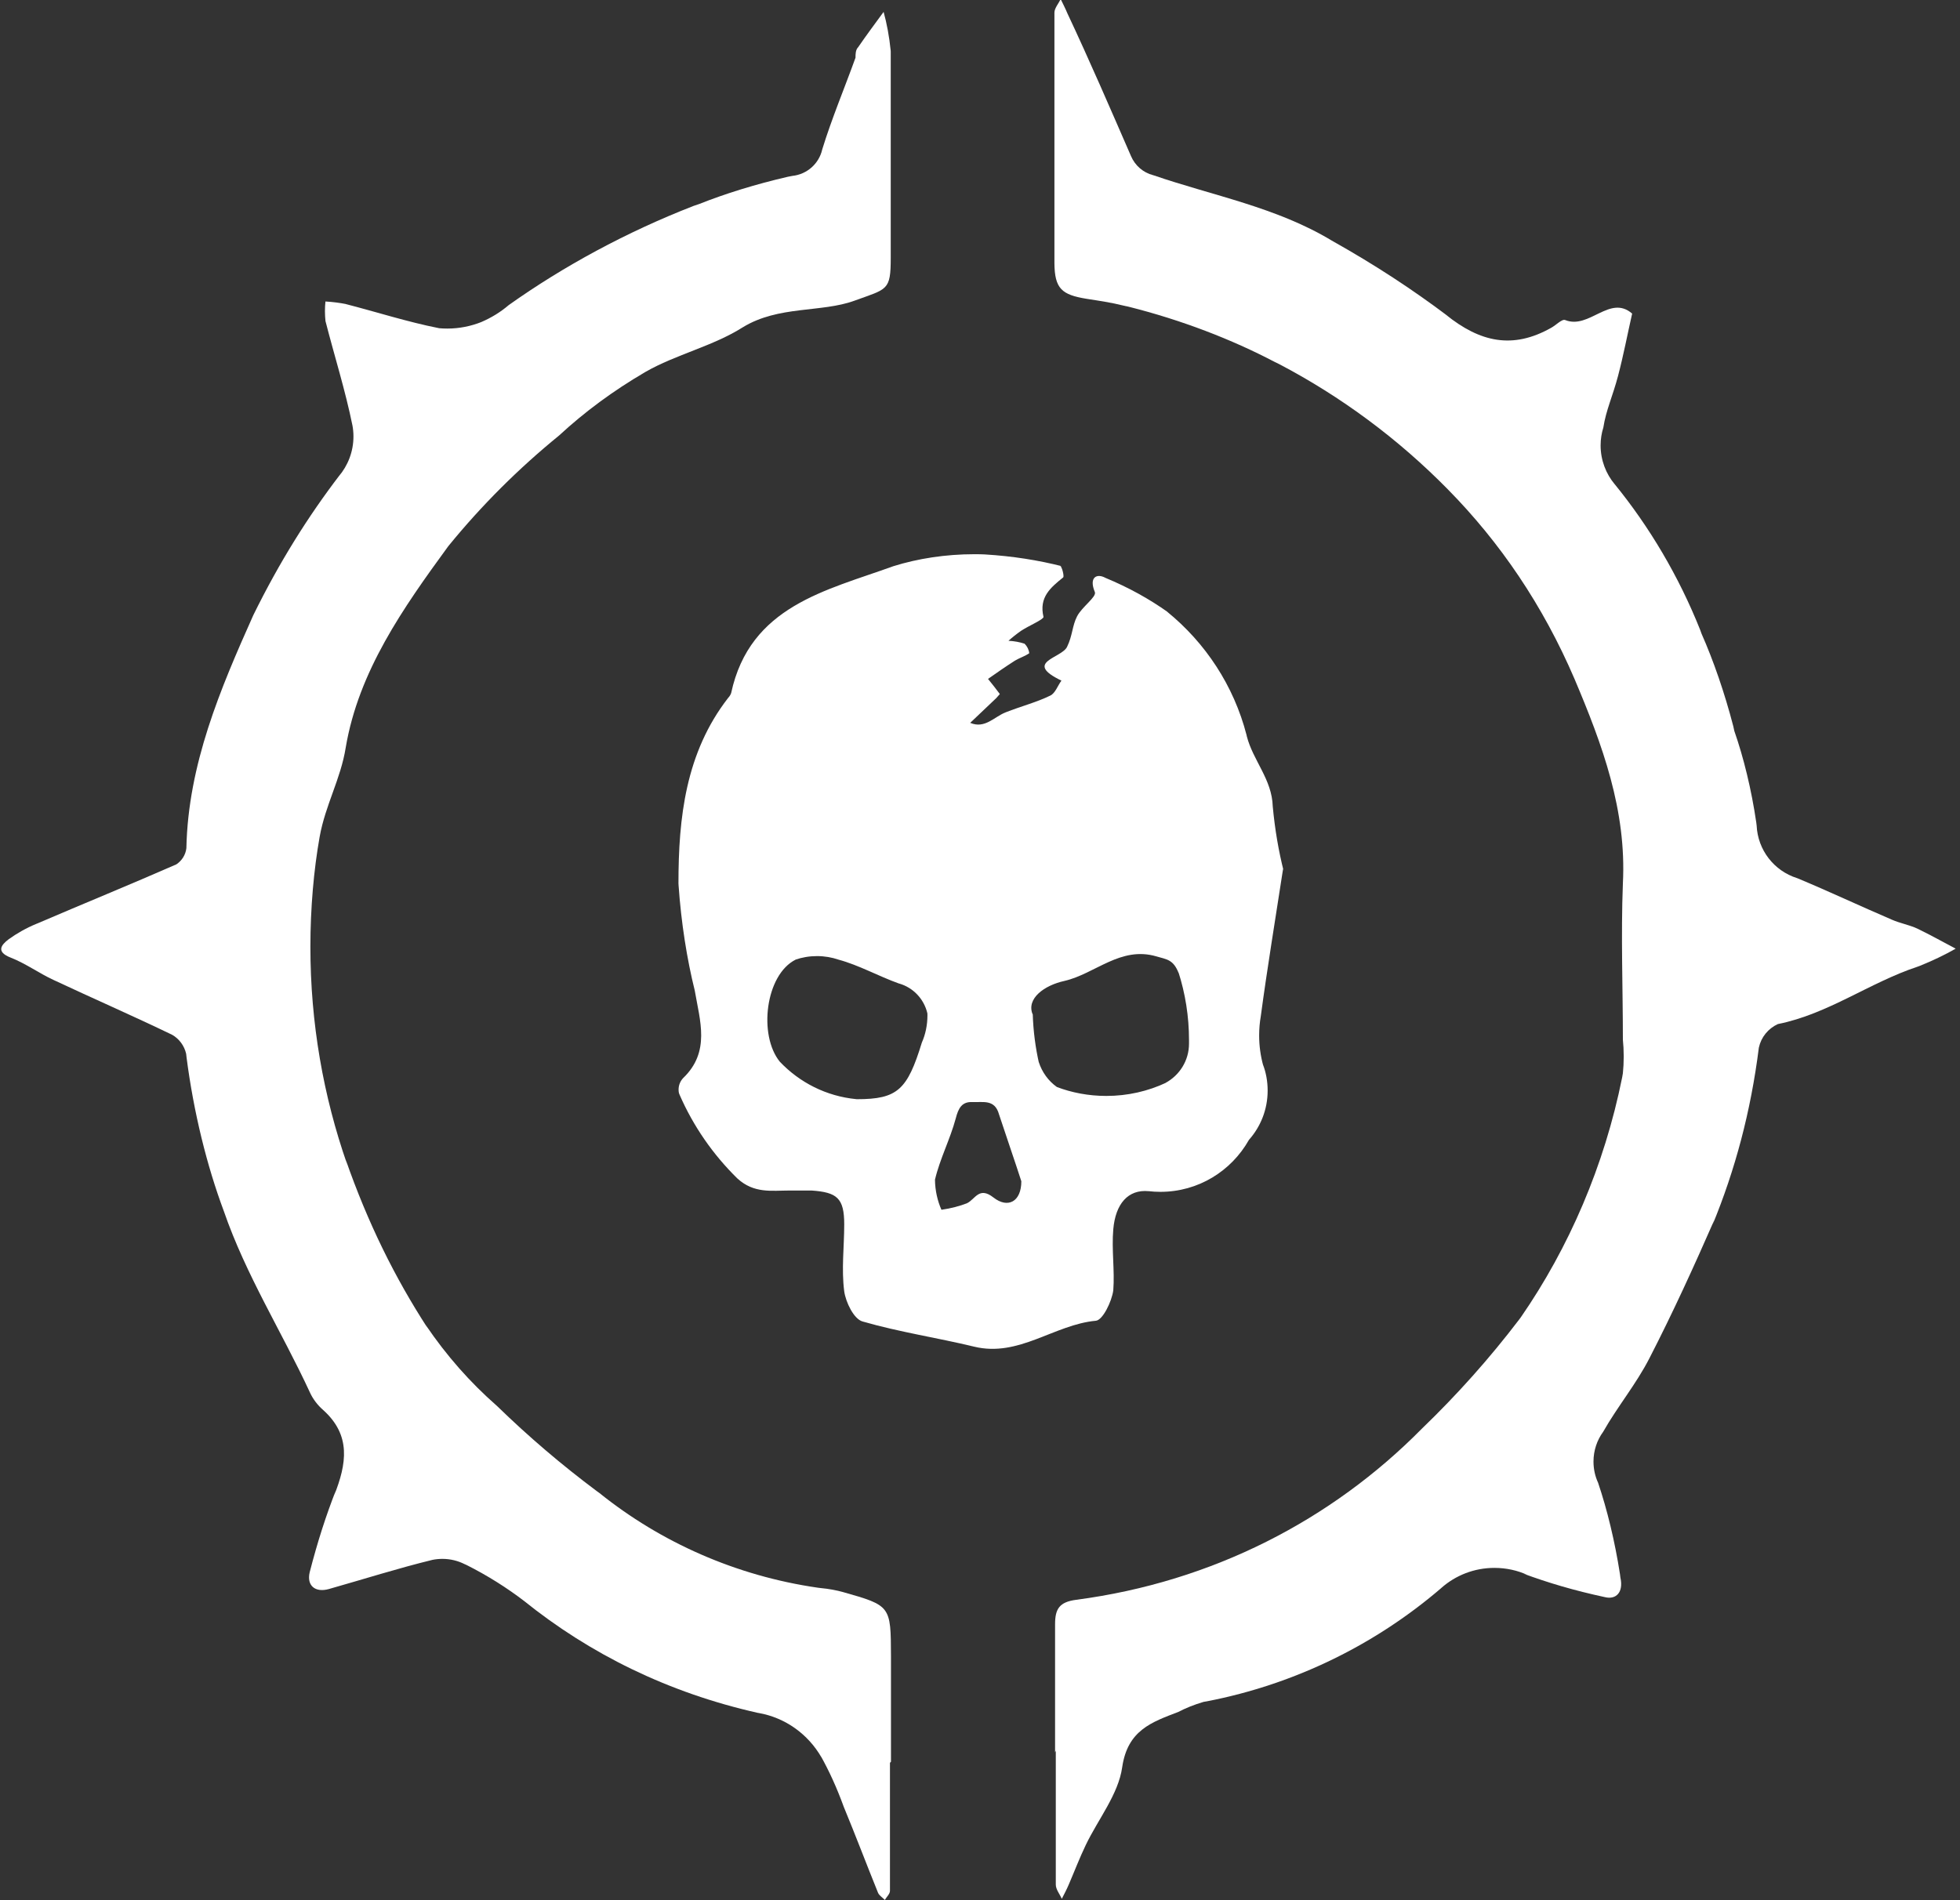 <!-- Generated by IcoMoon.io -->
<svg version="1.1" xmlns="http://www.w3.org/2000/svg" width="33" height="32" viewBox="0 0 33 32">
<rect x="0" y="0" width="33" height="32" fill="#333333" stroke="none"/>
<title>bladeborn-sepulchral</title>
<path fill="#fff" d="M17.764 29.51c0-0.717 0-1.435 0-2.156 0-0.259 0.071-0.376 0.357-0.413 2.295-0.302 4.303-1.346 5.817-2.88l0.001-0.001c0.595-0.573 1.142-1.186 1.639-1.839l0.029-0.039c0.808-1.17 1.406-2.55 1.705-4.039l0.012-0.070c0.009-0.084 0.014-0.183 0.014-0.282s-0.005-0.197-0.015-0.294l0.001 0.012c0-0.875-0.034-1.75 0-2.629 0.064-1.236-0.346-2.34-0.815-3.448-0.532-1.239-1.251-2.297-2.135-3.194l0.001 0.001c-0.83-0.844-1.789-1.558-2.845-2.111l-0.063-0.030c-0.73-0.384-1.578-0.71-2.466-0.933l-0.080-0.017c-0.207-0.053-0.417-0.083-0.627-0.116-0.417-0.068-0.537-0.169-0.541-0.601 0-1.405 0-2.81 0-4.218 0-0.075 0.071-0.154 0.105-0.229 0.038 0.079 0.079 0.158 0.113 0.24 0.376 0.8 0.721 1.6 1.071 2.404 0.068 0.16 0.205 0.279 0.372 0.322l0.004 0.001c1.007 0.346 2.070 0.537 3.005 1.101 0.739 0.415 1.366 0.828 1.963 1.278l-0.043-0.031c0.578 0.466 1.127 0.586 1.773 0.222 0.083-0.045 0.184-0.154 0.237-0.131 0.406 0.162 0.751-0.436 1.127-0.109-0.079 0.349-0.146 0.702-0.237 1.048s-0.203 0.578-0.248 0.871c-0.029 0.090-0.046 0.194-0.046 0.301 0 0.249 0.090 0.478 0.238 0.655l-0.001-0.002c0.588 0.722 1.080 1.553 1.439 2.453l0.023 0.064c0.2 0.452 0.389 0.997 0.535 1.56l0.017 0.078c0.158 0.453 0.289 0.99 0.37 1.544l0.006 0.049c0.019 0.417 0.297 0.764 0.677 0.885l0.007 0.002c0.533 0.222 1.059 0.47 1.593 0.699 0.135 0.060 0.289 0.086 0.428 0.15 0.218 0.105 0.432 0.225 0.646 0.338-0.178 0.102-0.39 0.204-0.61 0.292l-0.036 0.013c-0.804 0.267-1.503 0.796-2.348 0.965-0.162 0.075-0.281 0.219-0.319 0.394l-0.001 0.004c-0.136 1.079-0.4 2.060-0.779 2.981l0.028-0.077c-0.342 0.781-0.699 1.563-1.089 2.321-0.222 0.436-0.541 0.819-0.781 1.243-0.102 0.139-0.163 0.313-0.163 0.502 0 0.128 0.028 0.25 0.079 0.36l-0.002-0.005c0.152 0.449 0.283 0.987 0.369 1.541l0.007 0.056c0.056 0.252-0.075 0.376-0.259 0.331-0.516-0.111-0.955-0.241-1.38-0.398l0.069 0.022c-0.162-0.074-0.352-0.117-0.551-0.117-0.342 0-0.655 0.127-0.893 0.337l0.002-0.001c-1.099 0.945-2.455 1.622-3.95 1.911l-0.054 0.009c-0.163 0.048-0.304 0.105-0.438 0.175l0.013-0.006c-0.451 0.173-0.856 0.308-0.947 0.932-0.064 0.454-0.402 0.871-0.612 1.307-0.105 0.218-0.192 0.447-0.289 0.672-0.034 0.079-0.075 0.158-0.116 0.237-0.034-0.079-0.101-0.158-0.101-0.24 0-0.751 0-1.503 0-2.254z"></path>
<path fill="#fff" d="M14.984 29.686c0 0.717 0 1.435 0 2.156 0 0.053-0.056 0.101-0.086 0.154-0.038-0.041-0.098-0.075-0.116-0.124-0.195-0.481-0.376-0.962-0.575-1.442-0.119-0.327-0.245-0.602-0.391-0.864l0.016 0.031c-0.225-0.392-0.609-0.671-1.061-0.75l-0.009-0.001c-1.51-0.339-2.832-0.993-3.948-1.893l0.018 0.014c-0.294-0.226-0.625-0.435-0.975-0.611l-0.036-0.016c-0.109-0.055-0.237-0.088-0.372-0.088-0.058 0-0.115 0.006-0.17 0.017l0.005-0.001c-0.586 0.143-1.164 0.327-1.747 0.492-0.229 0.064-0.376-0.056-0.323-0.282 0.136-0.528 0.277-0.961 0.442-1.382l-0.028 0.083c0.207-0.526 0.289-1.007-0.188-1.435-0.092-0.080-0.167-0.178-0.219-0.288l-0.002-0.005c-0.473-1.022-1.078-1.976-1.45-3.054-0.286-0.766-0.508-1.662-0.628-2.59l-0.007-0.062c-0.032-0.137-0.118-0.251-0.234-0.318l-0.002-0.001c-0.661-0.319-1.333-0.612-1.998-0.924-0.244-0.113-0.47-0.278-0.721-0.376s-0.158-0.214-0.034-0.308c0.14-0.101 0.299-0.191 0.469-0.261l0.015-0.006c0.778-0.334 1.563-0.654 2.34-0.995 0.092-0.061 0.156-0.159 0.169-0.273v-0.002c0.030-1.409 0.571-2.678 1.127-3.922 0.439-0.892 0.918-1.658 1.463-2.37l-0.025 0.033c0.154-0.18 0.248-0.416 0.248-0.673 0-0.063-0.006-0.125-0.017-0.186l0.001 0.006c-0.12-0.593-0.304-1.172-0.455-1.762-0.005-0.050-0.009-0.107-0.009-0.165s0.003-0.116 0.009-0.172l-0.001 0.007c0.123 0.007 0.238 0.022 0.35 0.044l-0.016-0.003c0.526 0.135 1.048 0.304 1.581 0.409 0.041 0.004 0.090 0.006 0.138 0.006 0.203 0 0.397-0.040 0.575-0.111l-0.010 0.004c0.178-0.076 0.332-0.172 0.468-0.288l-0.003 0.002c0.926-0.658 1.985-1.232 3.111-1.671l0.1-0.034c0.428-0.171 0.952-0.334 1.49-0.458l0.077-0.015c0.249-0.026 0.449-0.207 0.503-0.443l0.001-0.004c0.162-0.526 0.376-1.033 0.56-1.544 0-0.060 0-0.131 0.045-0.177 0.139-0.203 0.285-0.398 0.428-0.594 0.053 0.191 0.096 0.418 0.119 0.651l0.001 0.017q0 1.735 0 3.471c0 0.56-0.056 0.522-0.612 0.725s-1.277 0.079-1.878 0.447c-0.503 0.319-1.127 0.458-1.638 0.751-0.549 0.321-1.024 0.673-1.456 1.072l0.006-0.005c-0.696 0.567-1.311 1.183-1.86 1.855l-0.018 0.023c-0.751 1.029-1.503 2.096-1.72 3.381-0.083 0.526-0.342 0.965-0.439 1.503-0.099 0.557-0.156 1.199-0.156 1.854 0 1.283 0.218 2.516 0.619 3.663l-0.024-0.078c0.372 1.065 0.827 1.986 1.38 2.838l-0.031-0.051c0.35 0.516 0.745 0.962 1.19 1.353l0.008 0.007c0.526 0.512 1.090 0.994 1.684 1.437l0.044 0.032c1.027 0.824 2.293 1.393 3.678 1.592l0.041 0.005c0.14 0.013 0.268 0.037 0.391 0.071l-0.016-0.004c0.808 0.229 0.808 0.233 0.811 1.074 0 0.593 0 1.191 0 1.784z"></path>
<path fill="#fff" d="M21.603 14.631c-0.131 0.856-0.267 1.672-0.376 2.487-0.017 0.096-0.027 0.207-0.027 0.32 0 0.175 0.024 0.344 0.068 0.505l-0.003-0.013c0.050 0.13 0.078 0.279 0.078 0.436 0 0.319-0.119 0.61-0.316 0.831l0.001-0.001c-0.297 0.526-0.853 0.875-1.49 0.875-0.069 0-0.138-0.004-0.205-0.012l0.008 0.001c-0.349-0.034-0.56 0.214-0.597 0.642-0.030 0.342 0.026 0.691 0 1.029-0.026 0.188-0.177 0.5-0.293 0.511-0.702 0.064-1.296 0.62-2.051 0.436-0.62-0.15-1.255-0.244-1.878-0.424-0.146-0.041-0.282-0.323-0.308-0.507-0.049-0.376 0-0.751 0-1.127 0-0.443-0.12-0.541-0.548-0.571-0.124 0-0.252 0-0.376 0-0.3 0-0.594 0.053-0.875-0.203-0.409-0.401-0.741-0.878-0.973-1.41l-0.011-0.029c-0.004-0.017-0.006-0.037-0.006-0.057 0-0.076 0.029-0.144 0.077-0.195v0c0.462-0.443 0.282-0.965 0.195-1.476-0.13-0.521-0.228-1.137-0.272-1.768l-0.002-0.035c0-1.104 0.12-2.201 0.838-3.125 0.021-0.022 0.038-0.048 0.048-0.077l0.001-0.002c0.316-1.469 1.604-1.728 2.731-2.137 0.408-0.128 0.878-0.202 1.365-0.202 0.063 0 0.125 0.001 0.188 0.004h-0.009c0.462 0.028 0.894 0.096 1.31 0.202l-0.048-0.010c0.030 0 0.075 0.177 0.053 0.195-0.214 0.173-0.409 0.334-0.331 0.665 0 0.045-0.244 0.146-0.376 0.233-0.080 0.056-0.15 0.112-0.216 0.171l0.002-0.002c0.098 0.005 0.191 0.022 0.278 0.051l-0.007-0.002c0.043 0.042 0.072 0.098 0.079 0.16v0.001c-0.071 0.049-0.165 0.079-0.24 0.124-0.154 0.098-0.304 0.203-0.454 0.308 0.068 0.083 0.135 0.169 0.199 0.255 0 0-0.038 0.045-0.060 0.068l-0.439 0.417c0.248 0.105 0.402-0.101 0.597-0.177 0.255-0.101 0.522-0.169 0.751-0.282 0.083-0.038 0.124-0.165 0.188-0.252-0.646-0.312 0-0.376 0.094-0.567s0.086-0.353 0.169-0.515 0.331-0.327 0.3-0.409c-0.105-0.252 0.034-0.319 0.177-0.24 0.397 0.165 0.738 0.355 1.054 0.579l-0.017-0.011c0.65 0.528 1.125 1.25 1.339 2.076l0.006 0.027c0.105 0.406 0.424 0.725 0.436 1.179 0.037 0.395 0.099 0.753 0.187 1.101l-0.011-0.049zM17.388 17.076c0.009 0.291 0.046 0.569 0.107 0.837l-0.006-0.029c0.056 0.174 0.162 0.318 0.302 0.419l0.002 0.002c0.248 0.095 0.534 0.151 0.833 0.151 0.361 0 0.704-0.080 1.010-0.224l-0.015 0.006c0.239-0.129 0.398-0.377 0.398-0.663 0-0.006 0-0.012 0-0.018v0.001c0-0.012 0-0.027 0-0.041 0-0.402-0.063-0.79-0.18-1.153l0.007 0.027c-0.090-0.233-0.199-0.233-0.376-0.285-0.605-0.177-1.029 0.293-1.548 0.413-0.342 0.075-0.642 0.297-0.537 0.56zM14.428 18.511c0.684 0 0.849-0.158 1.093-0.954 0.060-0.135 0.094-0.292 0.094-0.458 0-0.012 0-0.024-0.001-0.036v0.002c-0.057-0.244-0.241-0.435-0.476-0.502l-0.005-0.001c-0.346-0.124-0.669-0.308-1.018-0.402-0.107-0.037-0.23-0.059-0.359-0.059s-0.252 0.021-0.367 0.061l0.008-0.002c-0.511 0.255-0.631 1.273-0.267 1.72 0.331 0.349 0.783 0.582 1.288 0.63l0.008 0.001zM17.196 19.893c-0.105-0.327-0.244-0.725-0.376-1.127-0.071-0.259-0.27-0.199-0.447-0.207s-0.237 0.101-0.282 0.278c-0.094 0.349-0.267 0.68-0.349 1.029 0.002 0.184 0.042 0.358 0.112 0.515l-0.003-0.008c0.161-0.023 0.305-0.061 0.442-0.114l-0.014 0.005c0.143-0.068 0.203-0.289 0.447-0.098s0.47 0.071 0.47-0.274z"></path>
</svg>
